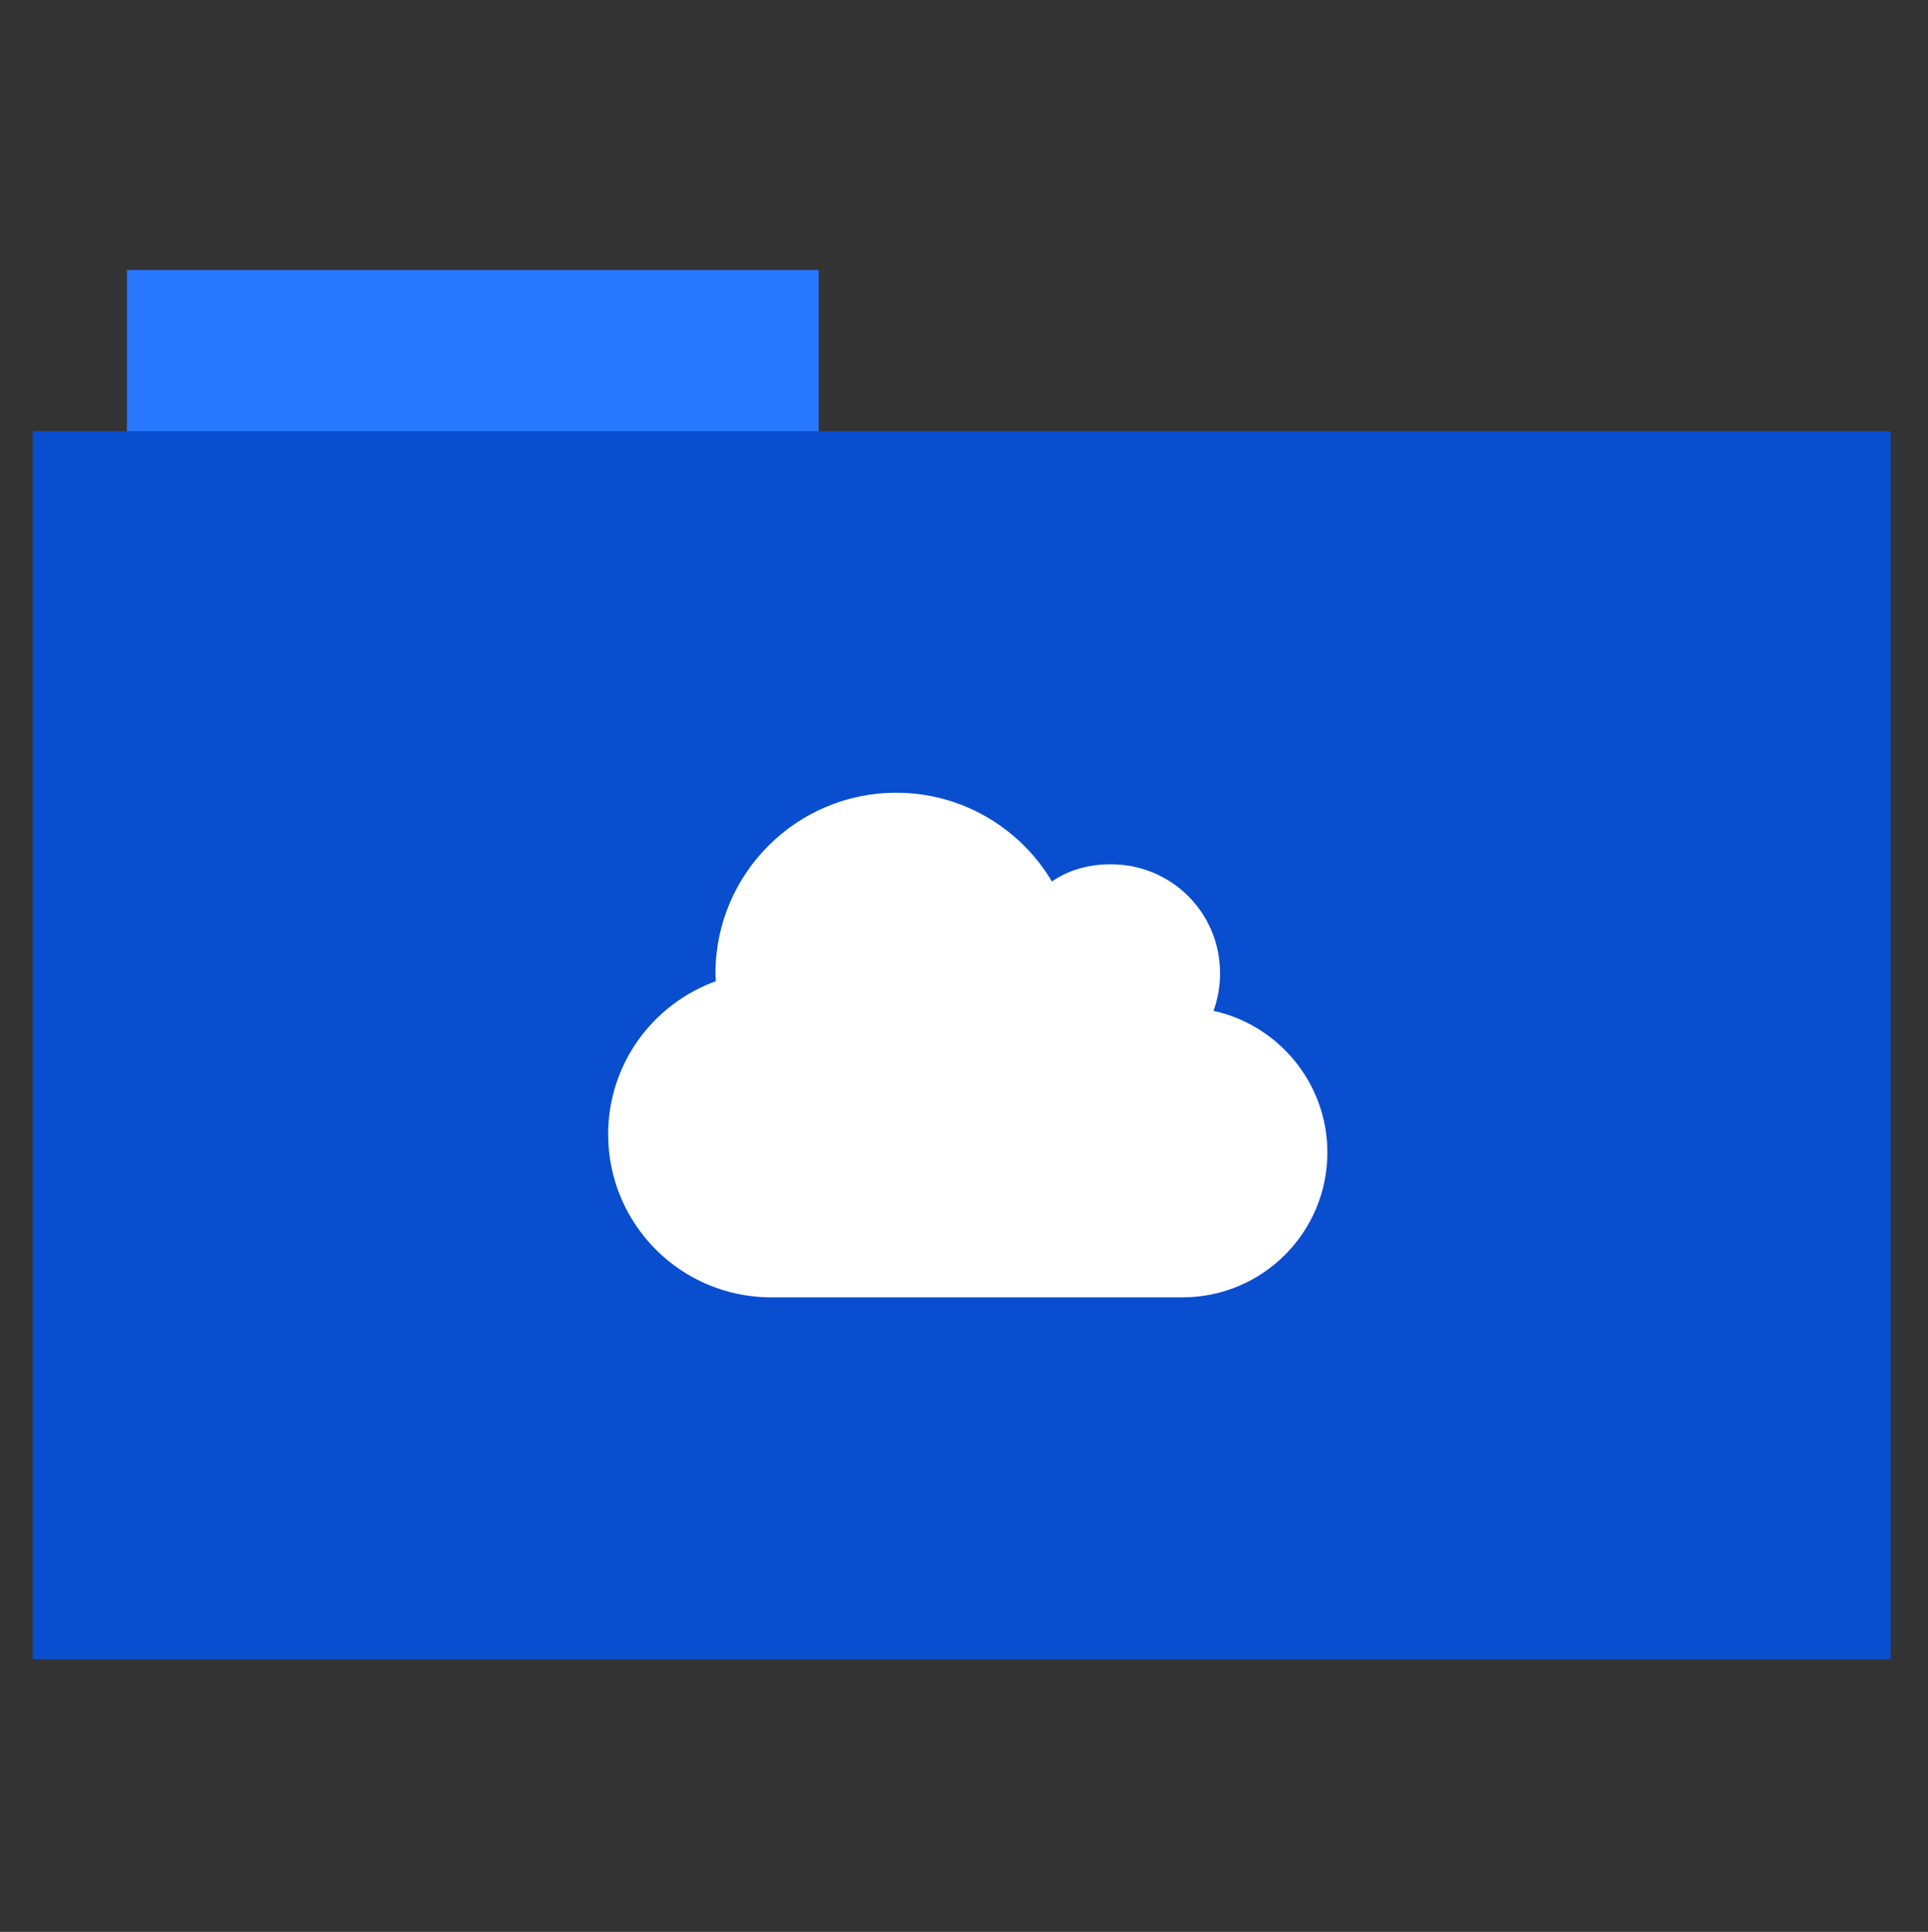 <?xml version="1.0" encoding="utf-8"?>
<!-- Generator: Adobe Illustrator 26.0.1, SVG Export Plug-In . SVG Version: 6.00 Build 0)  -->
<svg version="1.1" id="Calque_1" xmlns="http://www.w3.org/2000/svg" xmlns:xlink="http://www.w3.org/1999/xlink" x="0px" y="0px"
	 viewBox="0 0 512 513" style="enable-background:new 0 0 512 513;" xml:space="preserve">
<rect x="0" y="0" width="512" height="513" fill="#333333" stroke="none"/>
<style type="text/css">
	.st0{fill:#2778ff;}
	.st1{fill:#084ecf;}
	.st2{fill:#EEEFEF;}
	.st3{fill:#FFFFFF;stroke:#FFFFFF;stroke-miterlimit:10;}
</style>
<rect x="33.7" y="71.7" class="st0" width="183.7" height="44.6"/>
<rect x="8.7" y="114.5" class="st1" width="493.4" height="326.1"/>
<path class="st2" d="M0,0"/>
<path class="st3" d="M190.6,260.9c0-0.8-0.1-1.6-0.1-2.4c0-26.2,21.3-47.5,47.5-47.5c17.6,0,33,9.6,41.2,23.8
	c4.5-3.3,10-4.8,15.8-4.8c15.7,0,28.5,12.5,28.5,28.5c0,3.6-0.7,7.1-1.9,10.3c17.3,3.5,30.4,18.9,30.4,37.2c0,21-17,38-38,38H204.8
	c-23.6,0-42.8-19.1-42.8-42.8C162,282.6,173.9,266.8,190.6,260.9z"/>
</svg>
